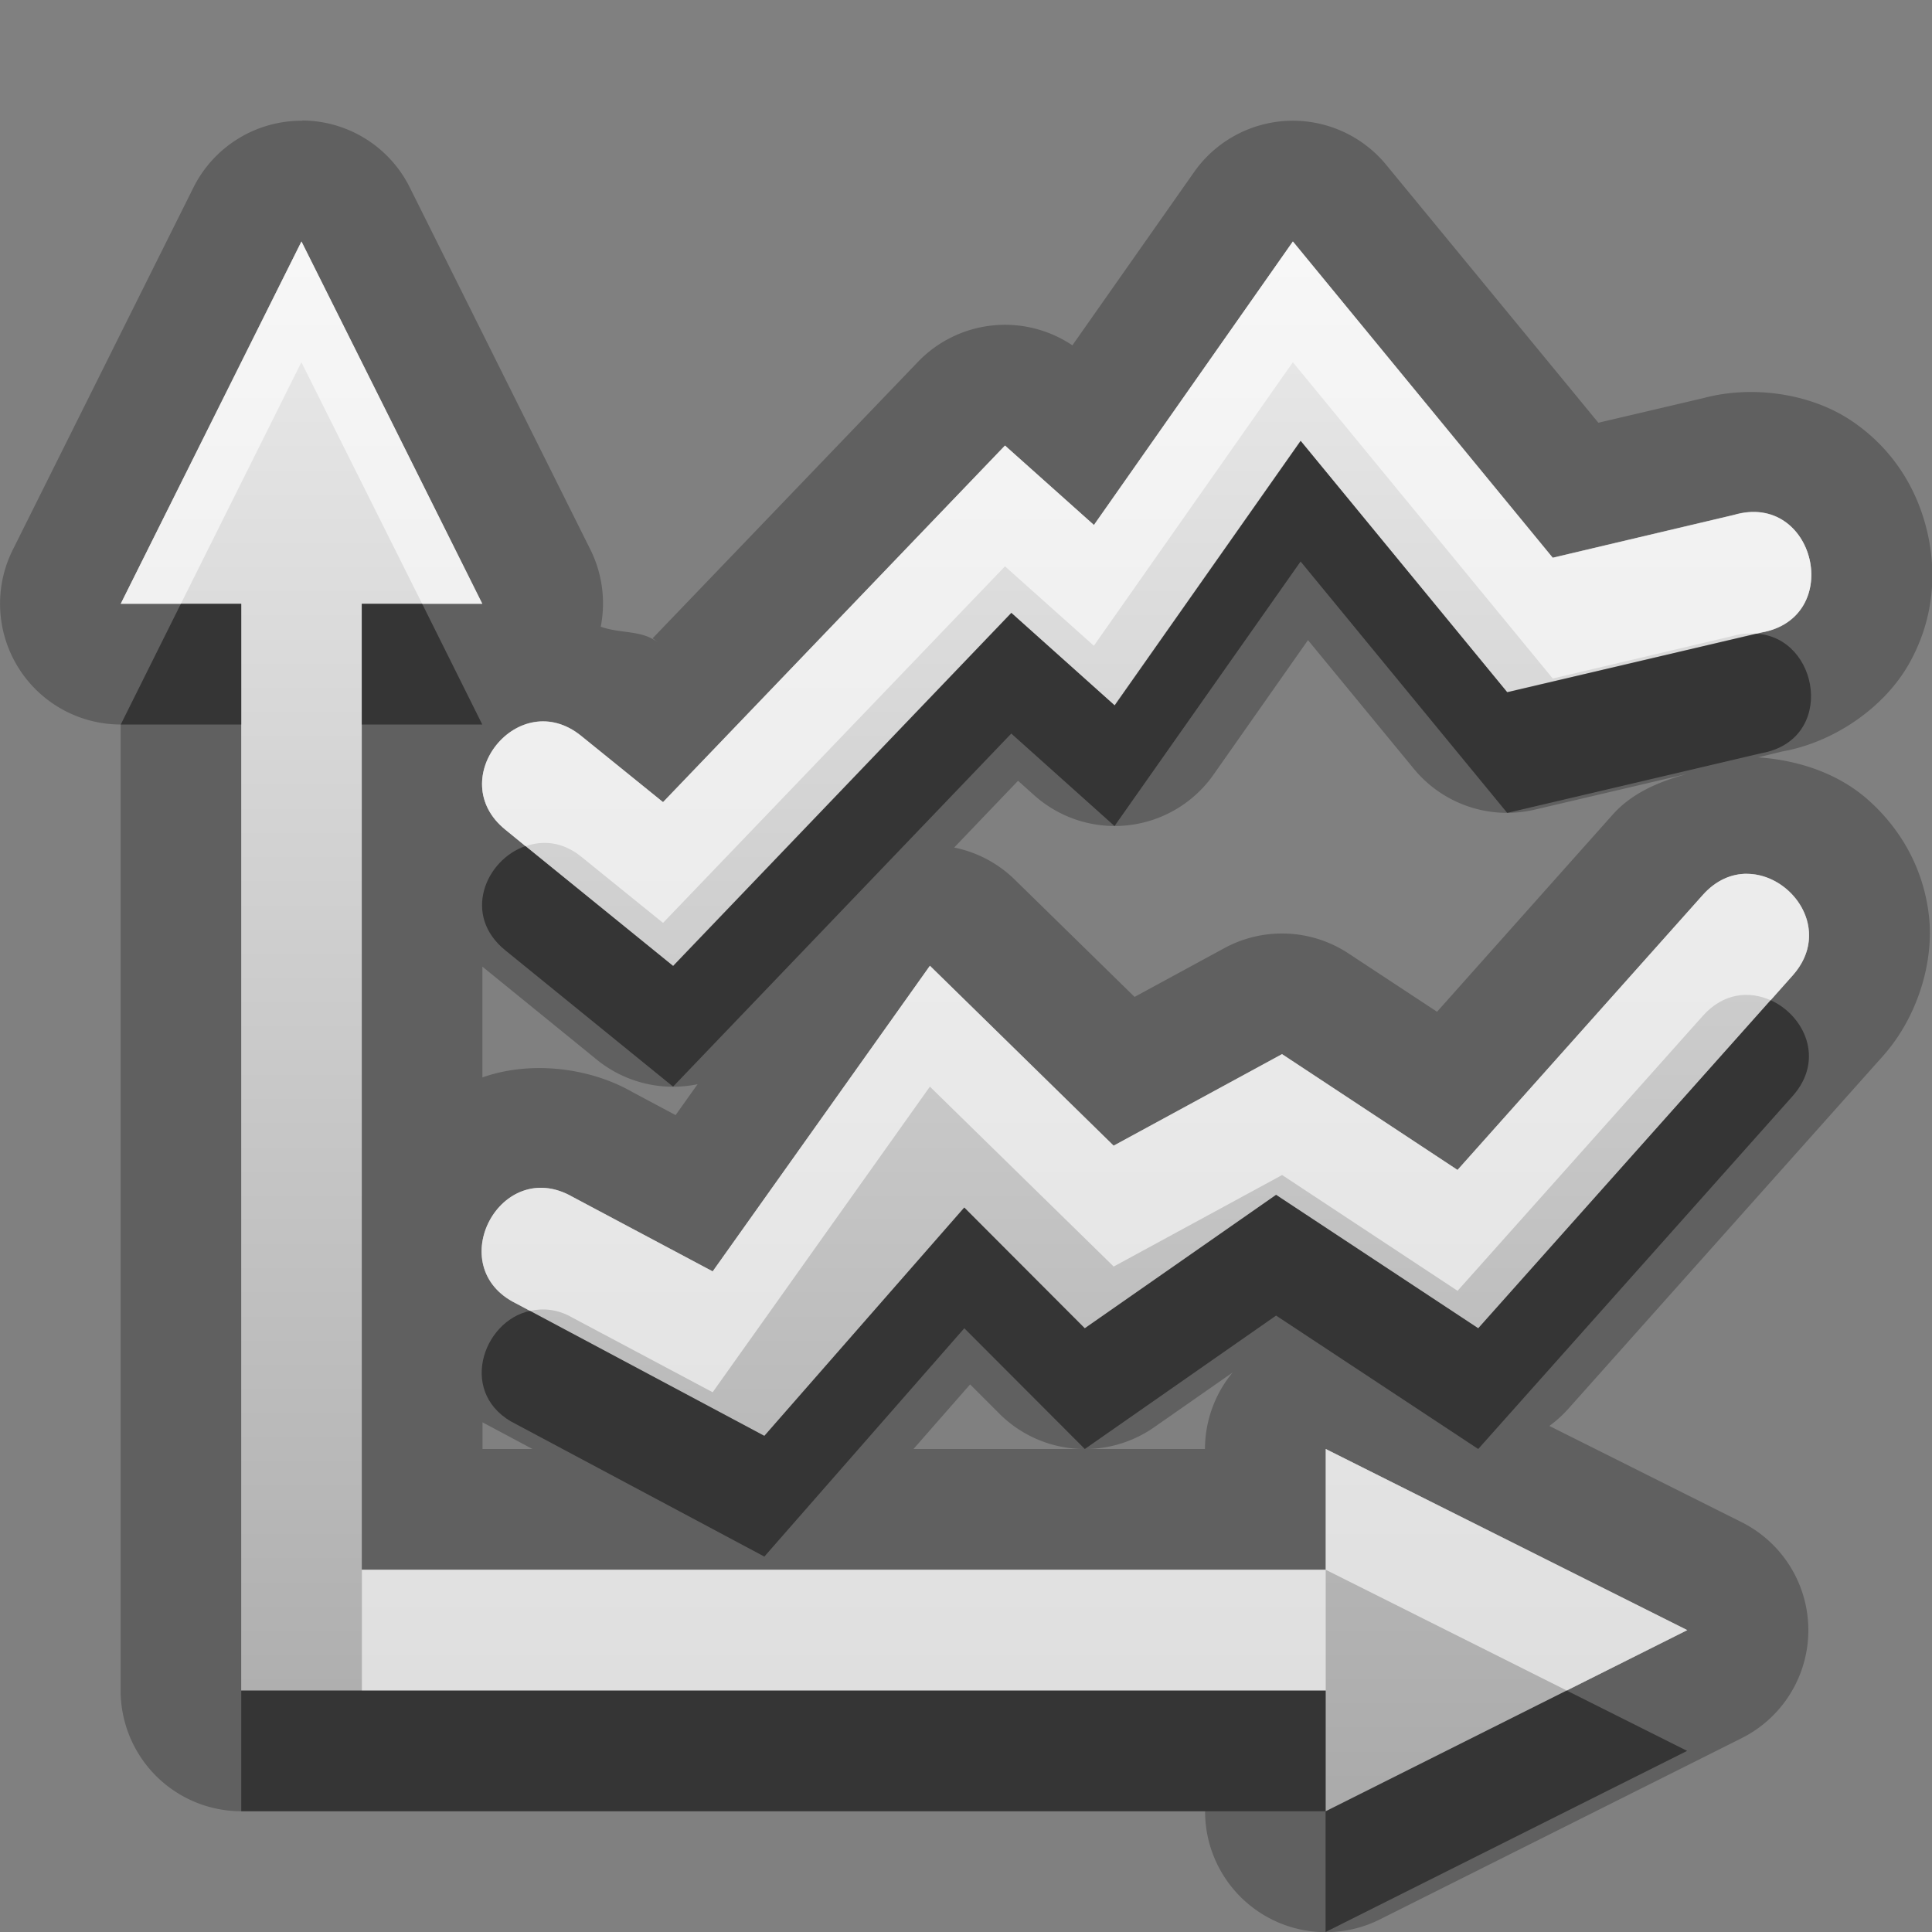 <?xml version="1.0" encoding="UTF-8"?>
<svg id="svg25" width="16" height="16" version="1.1" xmlns="http://www.w3.org/2000/svg" xmlns:cc="http://creativecommons.org/ns#" xmlns:dc="http://purl.org/dc/elements/1.1/" xmlns:rdf="http://www.w3.org/1999/02/22-rdf-syntax-ns#">
 <rect width="100%" height="100%" fill="#808080" stroke="none"/>
 <defs id="defs7">
  <linearGradient id="a" x1="8" x2="8" y1="2" y2="15" gradientUnits="userSpaceOnUse">
   <stop id="stop2" stop-color="#ebebeb" offset="0"/>
   <stop id="stop4" stop-color="#aaa" offset="1"/>
  </linearGradient>
 </defs>
 <path id="path9" d="m2.504 1a1 1 0 0 0-0.902 0.553l-1.496 3a1 1 0 0 0 0.893 1.447v8a1 1 0 0 0 1 1h7.981a1 1 0 0 0 1.449 0.895l2.994-1.5a1 1 0 0 0 0-1.789l-1.592-0.797a1 1 0 0 0 0.158-0.143l2.606-2.922c0.277-0.311 0.425-0.766 0.379-1.164s-0.241-0.722-0.5-0.953c-0.236-0.211-0.558-0.33-0.914-0.355l0.201-0.049c0.424-0.075 0.84-0.359 1.047-0.723 0.206-0.363 0.234-0.751 0.152-1.098-0.081-0.346-0.278-0.682-0.625-0.916-0.347-0.234-0.847-0.302-1.26-0.18l0.053-0.014-0.891 0.209-1.758-2.137a1 1 0 0 0-1.59 0.061l-1.008 1.435a1 1 0 0 0-1.279 0.137l-2.197 2.289 0.039 0.031 0.004 0.004c-0.129-0.105-0.312-0.072-0.473-0.131a1 1 0 0 0-0.086-0.639l-1.496-3a1 1 0 0 0-0.889-0.553zm-0.008 1 0.75 1.5 0.748 1.5h-0.998v8h7.982v-1l2.994 1.5-2.994 1.5v-1h-8.98v-9h-0.998l1.496-3zm8.211 0 2.152 2.619 1.498-0.354c0.676-0.2 0.923 0.85 0.229 0.973l-2.103 0.494-1.711-2.082-1.541 2.191-0.855-0.766-2.801 2.924-1.387-1.127c-0.522-0.419 0.109-1.201 0.627-0.777l0.676 0.547 2.832-2.953 0.736 0.658 1.648-2.348zm0.125 3.301 0.877 1.066a1 1 0 0 0 1.002 0.338l1.508-0.354c-0.316 0.066-0.648 0.154-0.863 0.395l-1.455 1.633-0.732-0.482a1 1 0 0 0-1.029-0.045l-0.744 0.404-0.994-0.973a1 1 0 0 0-0.5-0.264l0.529-0.553 0.135 0.121a1 1 0 0 0 1.484-0.172l0.783-1.115zm3.635 1.935c0.376 7.96e-4 0.711 0.469 0.379 0.842l-2.603 2.922-1.674-1.105-1.584 1.105-0.998-1-1.656 1.891-2.055-1.096c-0.618-0.303-0.13-1.226 0.467-0.883l1.16 0.617 1.799-2.531 1.522 1.49 1.395-0.758 1.453 0.959 2.031-2.277c0.111-0.124 0.24-0.176 0.365-0.176zm-10.471 0.77 0.947 0.77a1 1 0 0 0 0.834 0.203l-0.182 0.256-0.354-0.189c-0.368-0.212-0.859-0.261-1.246-0.123v-0.916zm6.213 3.359a1 1 0 0 0-0.23 0.635h-0.98-1.434l0.469-0.535 0.242 0.242a1 1 0 0 0 0.723 0.293 1 1 0 0 0 0.559-0.18l0.652-0.455zm-6.213 0.414 0.414 0.221h-0.414v-0.221z" opacity=".25"/>
 <path id="base" d="m2.497 2-1.497 3h0.998v9h8.982v1l2.994-1.5-2.994-1.5v1h-7.984v-8h0.998l-0.748-1.5zm8.21 0-1.647 2.348-0.737-0.658-2.832 2.953-0.676-0.547c-0.518-0.423-1.149 0.359-0.628 0.777l1.388 1.127 2.801-2.924 0.856 0.766 1.54-2.191 1.711 2.082 2.103-0.494c0.694-0.122 0.448-1.173-0.228-0.973l-1.499 0.354zm-3.006 5.998-1.799 2.531-1.16-0.617c-0.597-0.343-1.086 0.58-0.468 0.883l2.056 1.096 1.655-1.891 0.998 1 1.585-1.105 1.674 1.105 2.604-2.922c0.443-0.497-0.301-1.163-0.745-0.666l-2.031 2.277-1.454-0.959-1.394 0.758z" fill="url(#a)"/>
 <path id="path15" d="m2.496 2-1.496 3h0.498l0.998-2 1 2h0.498l-0.748-1.5-0.75-1.5zm8.211 0-1.648 2.348-0.736-0.658-2.832 2.953-0.676-0.547c-0.518-0.423-1.149 0.359-0.627 0.777l0.164 0.135c0.142-0.049 0.306-0.04 0.463 0.088l0.676 0.547 2.832-2.953 0.736 0.658 1.648-2.348 2.152 2.619 1.498-0.354c0.067-0.02 0.127-0.02 0.186-0.018l0.043-0.01c0.694-0.122 0.447-1.173-0.229-0.973l-1.498 0.354-2.152-2.619zm3.76 5.236c-0.125-2.653e-4 -0.254 0.051-0.365 0.176l-2.031 2.277-1.453-0.959-1.395 0.758-1.522-1.49-1.799 2.531-1.16-0.617c-0.597-0.343-1.085 0.58-0.467 0.883l0.115 0.061c0.107-0.023 0.226-0.016 0.352 0.057l1.16 0.617 1.799-2.531 1.522 1.49 1.395-0.758 1.453 0.959 2.031-2.277c0.172-0.193 0.387-0.208 0.562-0.129l0.182-0.205c0.332-0.373-0.003-0.841-0.379-0.842zm-3.488 4.764v1l1.996 1 0.998-0.5-2.994-1.5zm0 1h-7.982v1h7.982v-1z" fill="#fff" opacity=".6"/>
 <path id="path20" d="m10.771 3.65-1.541 2.191-0.855-0.766-2.801 2.924-1.223-0.992c-0.329 0.113-0.528 0.573-0.164 0.865l1.387 1.127 2.801-2.924 0.855 0.766 1.541-2.191 1.711 2.082 2.103-0.494c0.625-0.11 0.484-0.965-0.043-0.99l-2.061 0.484-1.711-2.082zm-9.273 1.35-0.498 1h0.998v-1h-0.5zm1.498 0v1h0.998l-0.498-1h-0.5zm11.668 3.283-2.422 2.717-1.674-1.105-1.584 1.105-0.998-1-1.656 1.891-1.94-1.035c-0.4 0.085-0.603 0.701-0.115 0.939l2.055 1.096 1.656-1.891 0.998 1 1.584-1.105 1.674 1.105 2.603-2.922c0.272-0.305 0.096-0.67-0.182-0.795zm-12.666 5.717v1h8.98v-1h-7.982-0.998zm8.98 1v1l2.994-1.5-0.998-0.5-1.996 1z" opacity=".45"/>
</svg>
